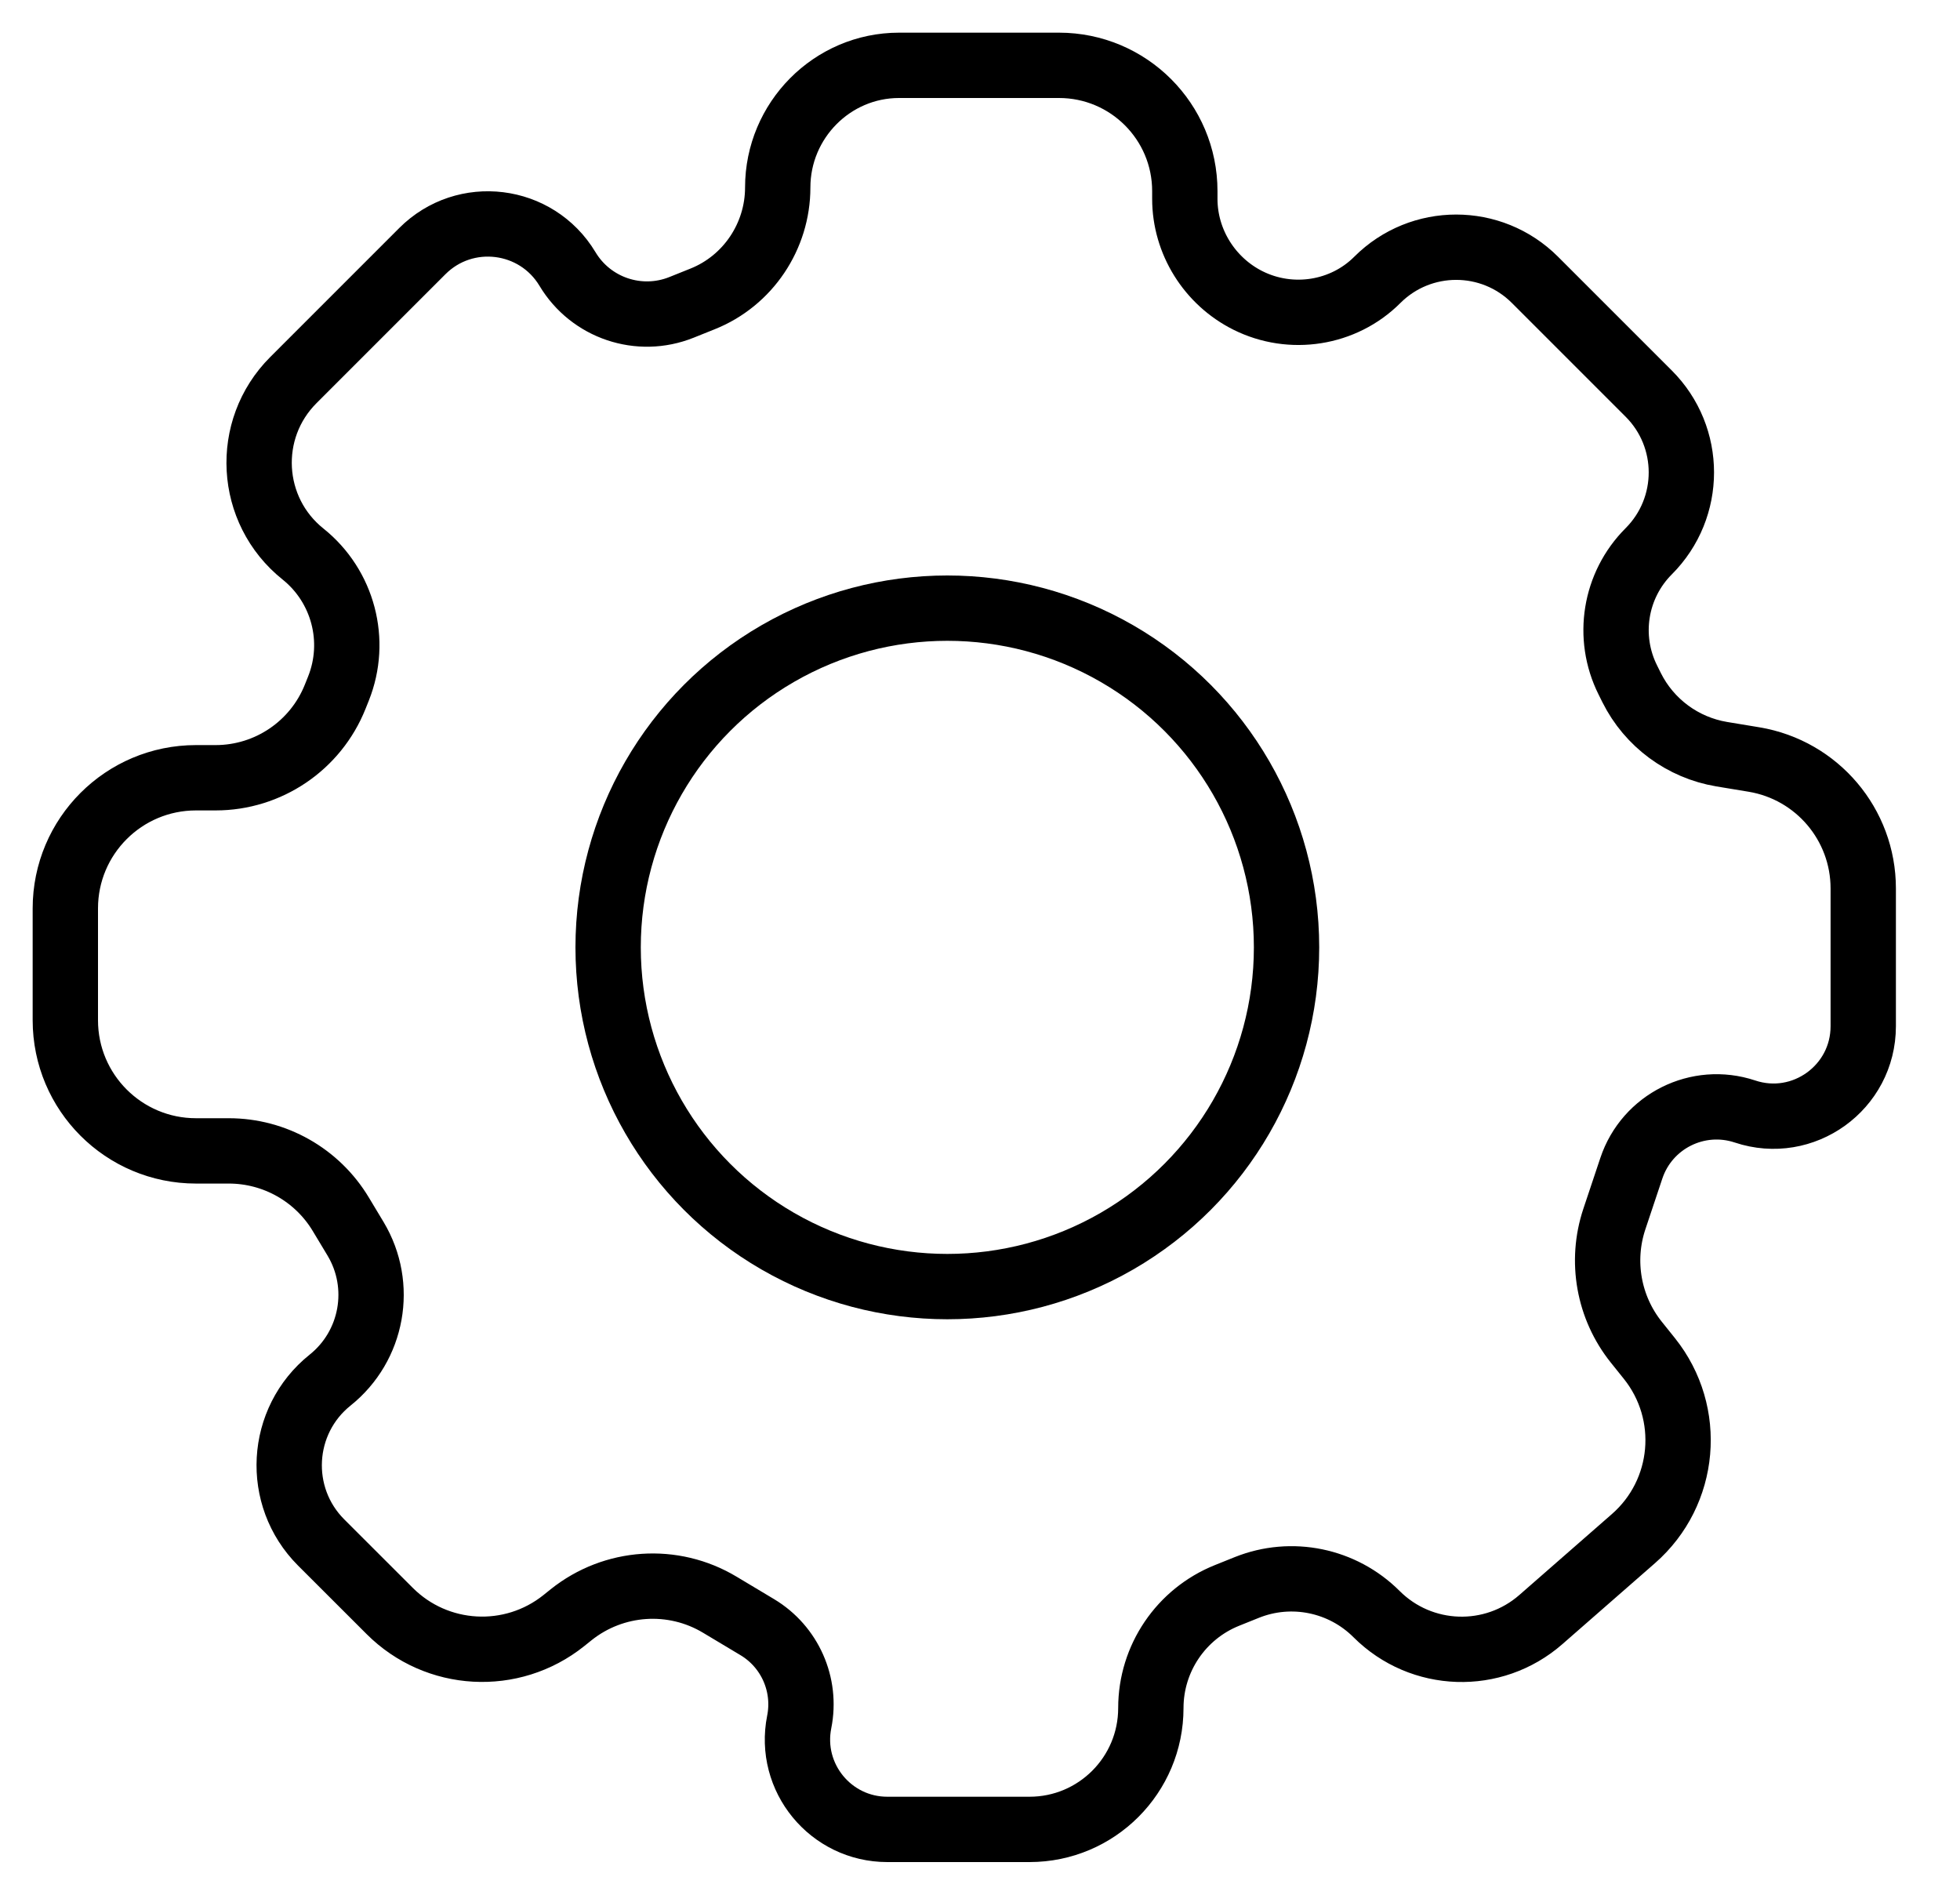 <svg width="30" height="29" viewBox="0 0 30 29" fill="none" xmlns="http://www.w3.org/2000/svg">
<circle cx="14.5" cy="14.5" r="5.192" stroke="black" strokeWidth="2"/>
<path d="M16.209 1H13.761C12.736 1 11.904 1.843 11.904 2.869C11.904 3.617 11.448 4.298 10.754 4.575L10.43 4.705C9.783 4.964 9.044 4.715 8.686 4.117C8.21 3.325 7.117 3.19 6.464 3.844L4.49 5.818C3.736 6.572 3.805 7.813 4.637 8.479C5.252 8.971 5.473 9.808 5.18 10.54L5.13 10.665C4.831 11.413 4.106 11.904 3.3 11.904H3C1.895 11.904 1 12.799 1 13.904V15.615C1 16.72 1.895 17.615 3 17.615H3.502C4.205 17.615 4.856 17.984 5.217 18.586L5.442 18.96C5.872 19.677 5.705 20.601 5.053 21.123C4.276 21.745 4.212 22.904 4.915 23.608L5.965 24.657C6.686 25.378 7.833 25.441 8.629 24.805L8.741 24.715C9.394 24.193 10.303 24.131 11.019 24.562L11.592 24.905C12.09 25.204 12.347 25.784 12.233 26.355C12.063 27.206 12.714 28 13.582 28H15.758C16.784 28 17.615 27.168 17.615 26.142C17.615 25.383 18.078 24.7 18.783 24.418L19.084 24.297C19.768 24.023 20.549 24.184 21.07 24.705C21.756 25.39 22.855 25.427 23.585 24.788L25.002 23.549C25.808 22.844 25.915 21.63 25.247 20.794L25.045 20.542C24.621 20.012 24.495 19.304 24.709 18.66L24.969 17.882C25.209 17.161 25.988 16.772 26.709 17.012C27.599 17.309 28.519 16.646 28.519 15.707V13.598C28.519 12.62 27.812 11.786 26.848 11.625L26.352 11.543C25.756 11.443 25.244 11.065 24.974 10.525L24.916 10.408C24.587 9.751 24.716 8.957 25.235 8.438C25.902 7.771 25.902 6.69 25.235 6.024L23.495 4.284C22.829 3.617 21.748 3.617 21.081 4.284C20.562 4.803 19.759 4.927 19.102 4.599C18.514 4.305 18.135 3.7 18.135 3.043V2.925C18.135 1.862 17.273 1 16.209 1Z" stroke="black" strokeWidth="2" strokeLinecap="round"/>
</svg>
